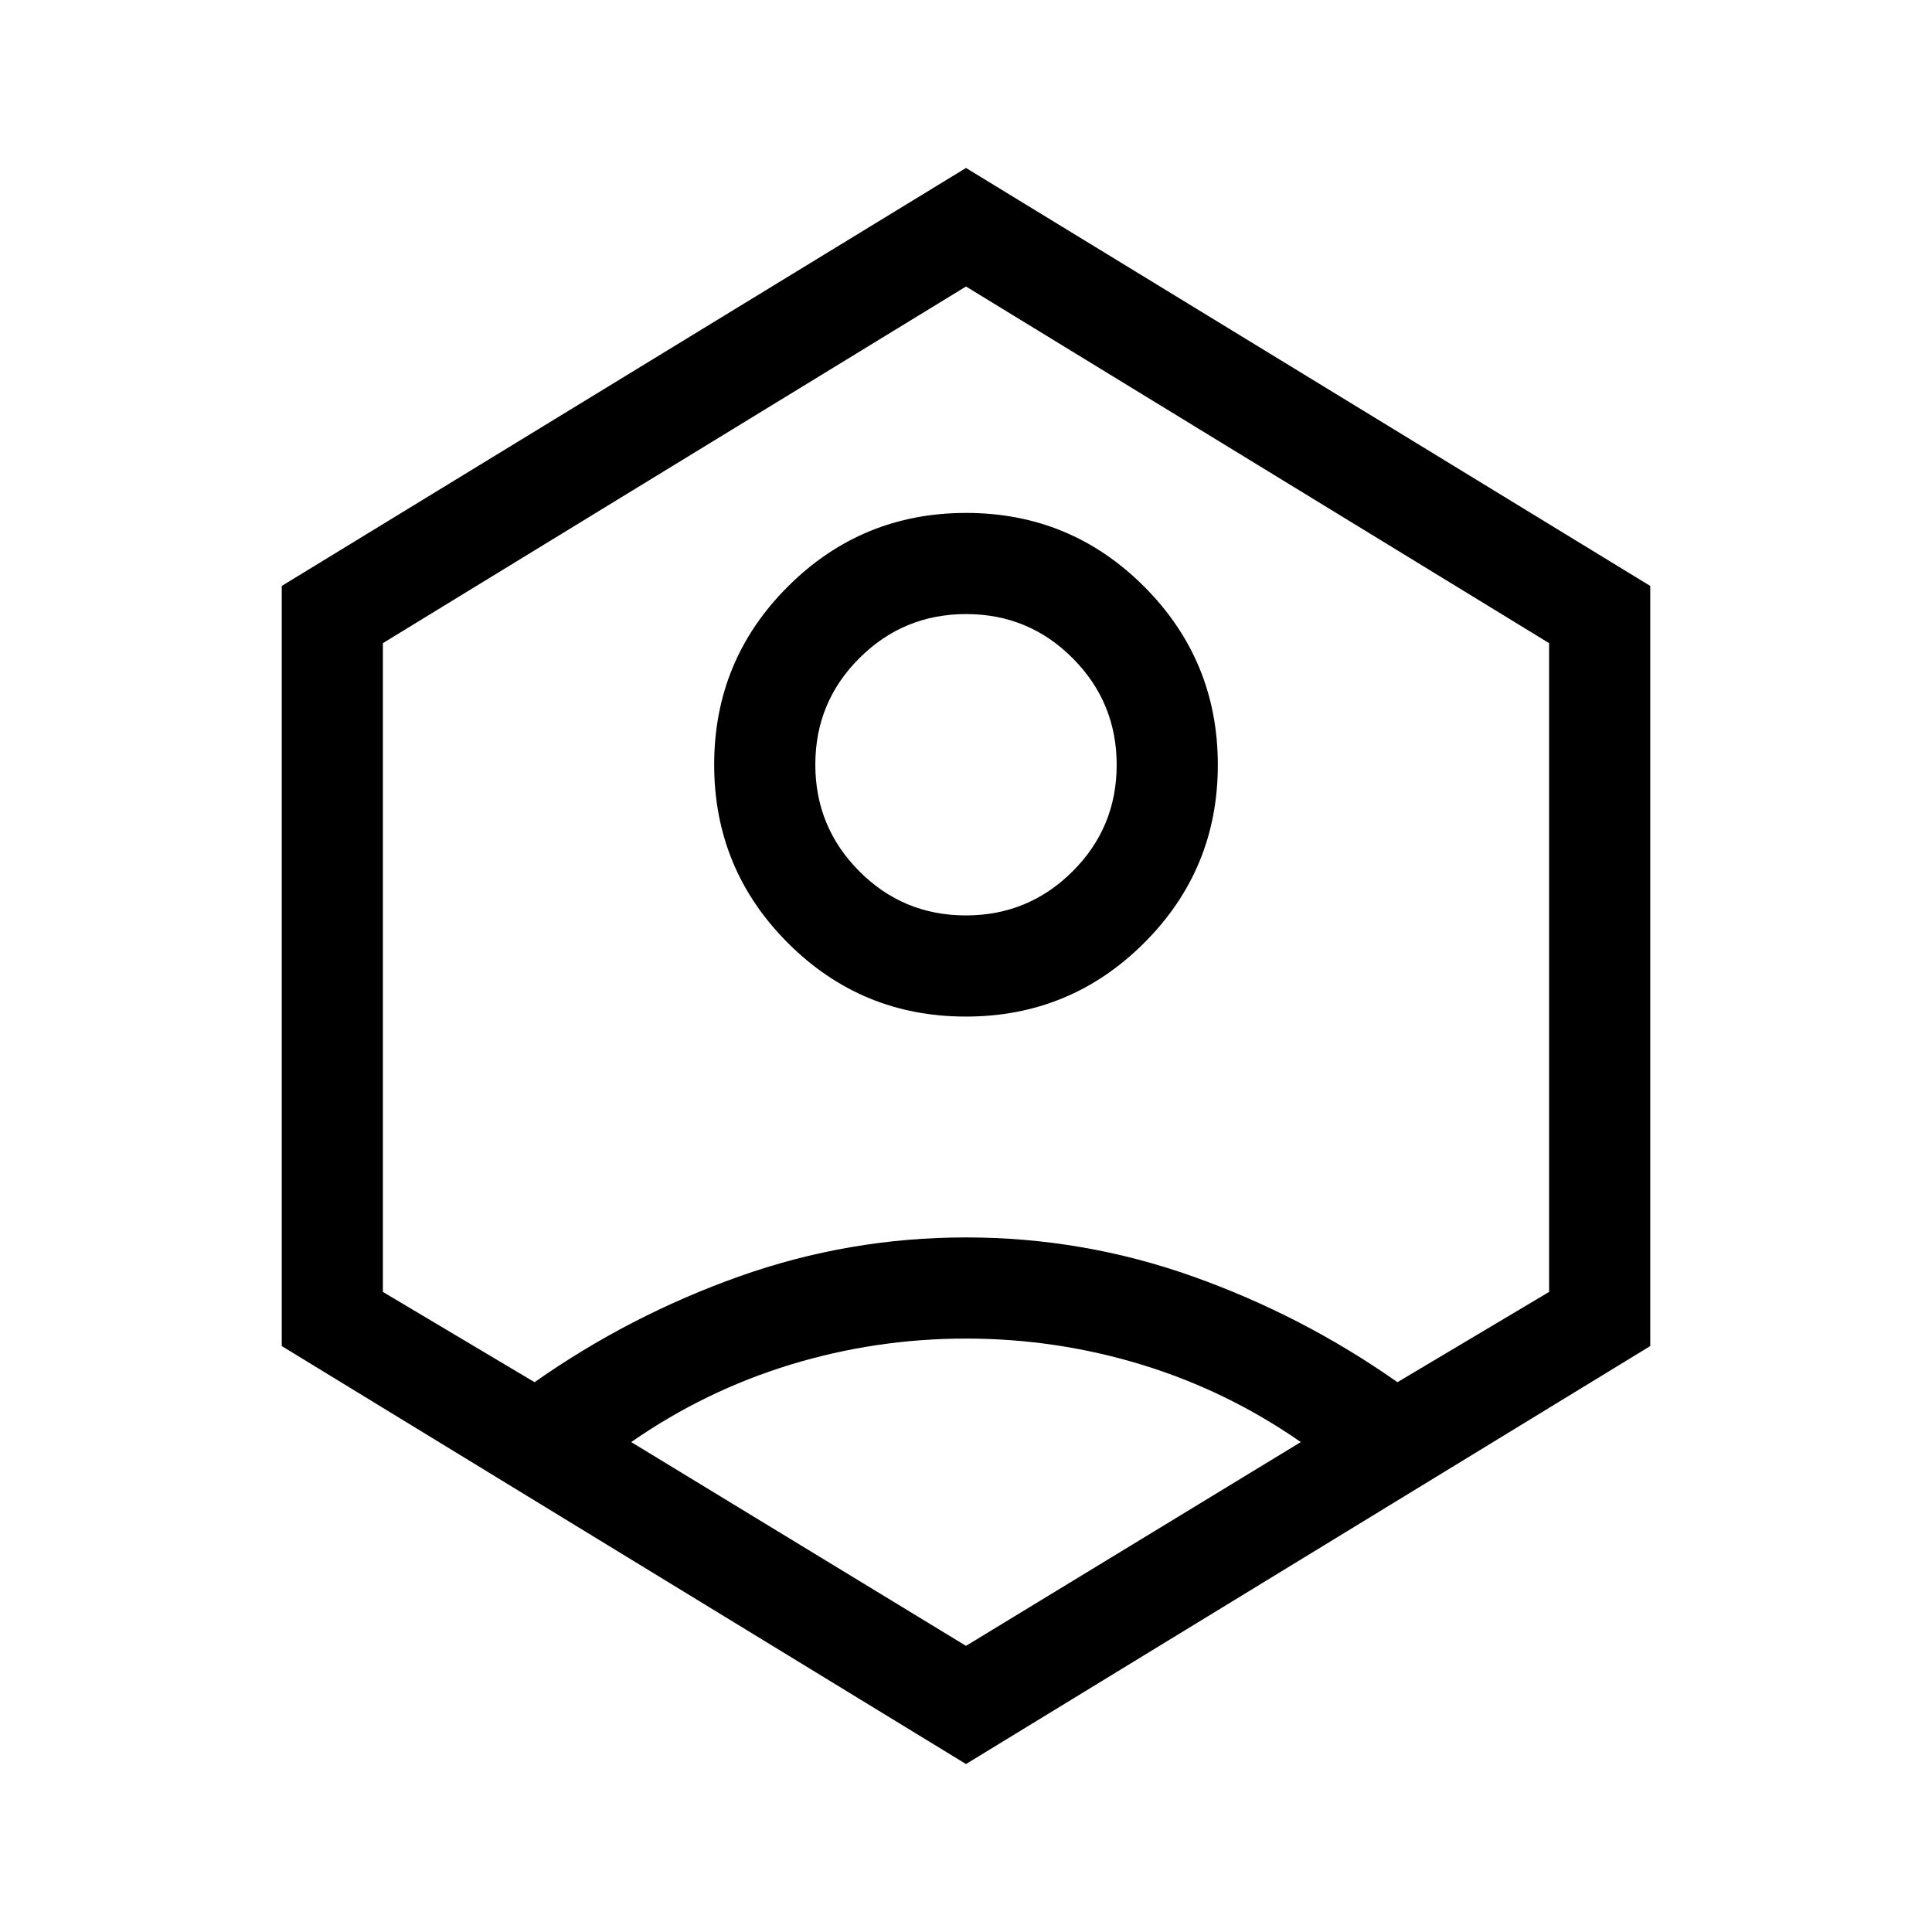 <svg xmlns="http://www.w3.org/2000/svg" height="40" viewBox="0 -960 960 960" width="40"><path d="M479.93-454.87q-51.93 0-88.49-36.63-36.57-36.64-36.57-88.57 0-51.93 36.63-88.49 36.64-36.57 88.57-36.57 51.93 0 88.49 36.63 36.57 36.64 36.57 88.57 0 51.93-36.63 88.49-36.64 36.57-88.57 36.57Zm-.01-50.26q31.08 0 53.02-21.86 21.93-21.85 21.93-52.93t-21.86-53.02q-21.85-21.93-52.93-21.93t-53.02 21.86q-21.93 21.85-21.93 52.93t21.86 53.02q21.85 21.93 52.93 21.93ZM480-83.46 140-291.15v-377.7l340-207.69 340 207.69v377.7L480-83.46Zm0-58.72 166.36-101.26q-36.59-25.46-79.04-38.45-42.45-12.98-87.32-12.98-44.87 0-87.32 12.98-42.45 12.99-79.04 38.45L480-142.18ZM265.62-273.2q47.25-33.21 101.75-52.57T480-345.13q58.13 0 112.63 19.36 54.5 19.36 101.75 52.57l75.36-44.85v-322.38L480-817.64 190.26-640.43v322.38l75.36 44.85ZM480-480.41Z"/></svg>